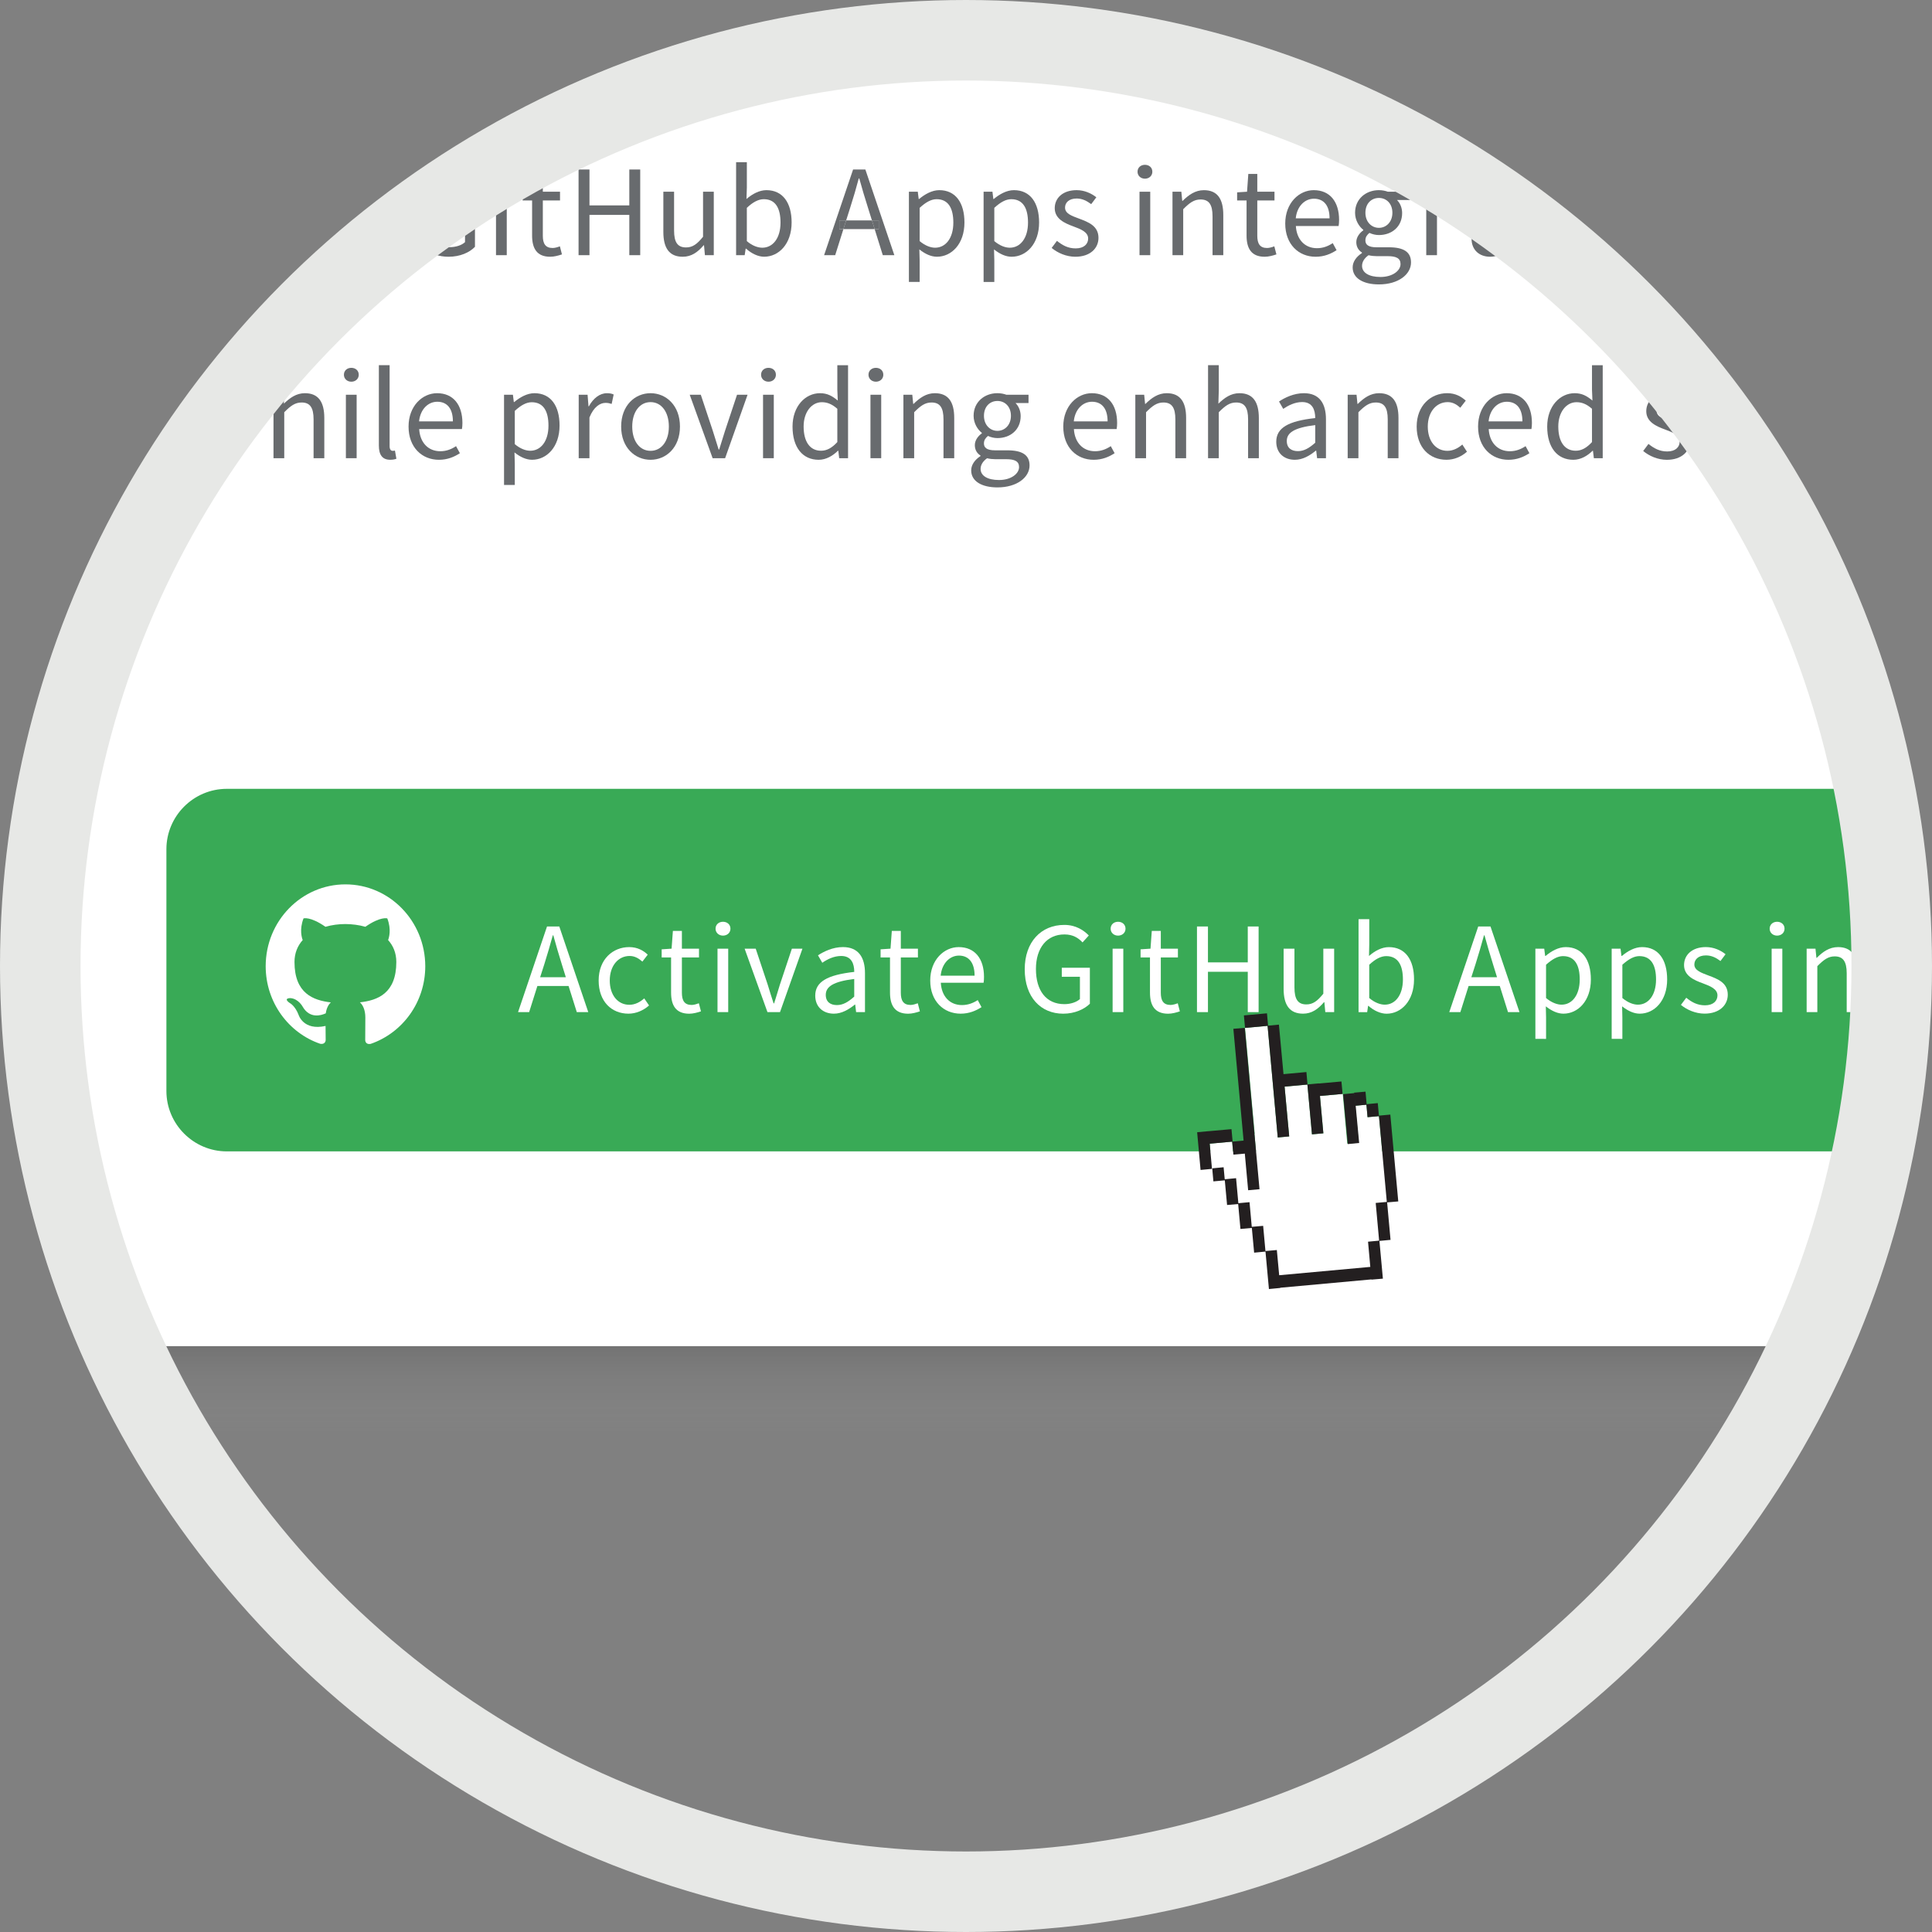 <?xml version="1.0" encoding="utf-8"?>
<!-- Generator: Adobe Illustrator 22.1.0, SVG Export Plug-In . SVG Version: 6.00 Build 0)  -->
<svg version="1.1" id="activate-github-apps" xmlns="http://www.w3.org/2000/svg" xmlns:xlink="http://www.w3.org/1999/xlink"
	 x="0px" y="0px" viewBox="0 0 95.972 95.972" style="enable-background:new 0 0 95.972 95.972;" xml:space="preserve">
<rect x="0" y="0" width="95.972" height="95.972" fill="#808080" stroke="none"/>
<style type="text/css">
	.st0{fill:url(#drop-shadow_1_);}
	.st1{fill:#FFFFFF;}
	.st2{fill:#686B6E;}
	.st3{fill:#39AA56;}
	.st4{fill:#231F20;}
	.st5{fill:none;stroke:#E7E8E6;stroke-width:4;stroke-miterlimit:10;}
</style>
<g id="background">
	<g>
		<g>
			<g>
				<defs>
					<circle id="SVGID_1_" cx="47.986" cy="47.986" r="45.986"/>
				</defs>
				<clipPath id="SVGID_2_">
					<use xlink:href="#SVGID_1_"  style="overflow:visible;"/>
				</clipPath>
			</g>
		</g>
	</g>
</g>
<linearGradient id="drop-shadow_1_" gradientUnits="userSpaceOnUse" x1="47.986" y1="71.395" x2="47.986" y2="66.872">
	<stop  offset="0" style="stop-color:#FFFFFF;stop-opacity:0"/>
	<stop  offset="1" style="stop-color:#000000;stop-opacity:0.1"/>
</linearGradient>
<path id="drop-shadow" class="st0" d="M89.912,66.872H6.06c0.702,1.555,1.483,3.066,2.347,4.523h79.159
	C88.429,69.937,89.211,68.427,89.912,66.872z"/>
<path id="div-background" class="st1" d="M47.986,2C22.589,2,2,22.589,2,47.986c0,6.733,1.459,13.122,4.06,18.886h83.853
	c2.6-5.763,4.06-12.152,4.06-18.886C93.972,22.589,73.383,2,47.986,2z"/>
<g id="cropped-copy">
	<path class="st2" d="M22.282,12.754c0.572,0,1.038-0.208,1.312-0.494v-1.789h-1.396v0.449H23.1v1.108
		c-0.168,0.159-0.461,0.25-0.767,0.25c-0.828,0-1.317-0.562-1.397-1.472c-0.169,0.123-0.342,0.24-0.509,0.365
		C20.633,12.172,21.34,12.754,22.282,12.754z"/>
	<rect x="24.639" y="9.524" class="st2" width="0.534" height="3.152"/>
	<path class="st2" d="M24.91,8.876c0.208,0,0.368-0.143,0.368-0.345c0-0.196-0.143-0.322-0.331-0.338
		c-0.127,0.074-0.256,0.145-0.383,0.22c-0.013,0.036-0.024,0.074-0.024,0.118C24.542,8.733,24.703,8.876,24.91,8.876z"/>
	<path class="st2" d="M27.453,12.319c-0.363,0-0.488-0.223-0.488-0.608V9.958h0.854V9.524h-0.854V8.64H26.52l-0.064,0.884
		l-0.493,0.031v0.404h0.469v1.743c0,0.627,0.227,1.052,0.898,1.052c0.197,0,0.408-0.057,0.585-0.117l-0.103-0.402
		C27.71,12.277,27.565,12.319,27.453,12.319z"/>
	<polygon class="st2" points="29.282,10.675 31.261,10.675 31.261,12.676 31.803,12.676 31.803,8.42 31.261,8.42 31.261,10.203 
		29.282,10.203 29.282,8.42 28.74,8.42 28.74,12.676 29.282,12.676 	"/>
	<path class="st2" d="M34.954,12.183h0.018l0.045,0.494h0.44V9.524h-0.533v2.236c-0.299,0.372-0.522,0.531-0.844,0.531
		c-0.417,0-0.595-0.251-0.595-0.838V9.524h-0.533v1.998c0,0.804,0.298,1.232,0.962,1.232C34.347,12.754,34.662,12.527,34.954,12.183
		z"/>
	<path class="st2" d="M38.072,9.446c-0.351,0-0.702,0.19-0.991,0.439L37.1,9.32V8.056h-0.534v4.62h0.426l0.05-0.326h0.018
		c0.279,0.252,0.605,0.403,0.899,0.403c0.72,0,1.365-0.627,1.365-1.704C39.324,10.078,38.886,9.446,38.072,9.446z M37.867,12.305
		c-0.208,0-0.49-0.088-0.768-0.328v-1.652c0.298-0.283,0.576-0.43,0.842-0.43c0.594,0,0.831,0.466,0.831,1.162
		C38.773,11.835,38.389,12.305,37.867,12.305z"/>
	<path class="st2" d="M42.377,8.42l-1.44,4.256h0.551l0.409-1.296h-0.204v-0.432h0.34l0.205-0.648
		c0.153-0.476,0.29-0.941,0.421-1.435h0.026c0.136,0.491,0.273,0.958,0.426,1.435l0.202,0.648h0.34v0.432h-0.205l0.405,1.296h0.574
		l-1.44-4.256H42.377z"/>
	<polygon class="st2" points="41.694,10.948 41.694,11.38 41.897,11.38 42.034,10.948 	"/>
	<polygon class="st2" points="43.654,10.948 43.314,10.948 43.449,11.38 43.654,11.38 	"/>
	<polygon class="st2" points="42.034,10.948 41.897,11.38 43.449,11.38 43.314,10.948 	"/>
	<path class="st2" d="M46.659,9.446c-0.365,0-0.72,0.205-1.005,0.441h-0.018l-0.045-0.364h-0.441v4.482h0.534v-1.067l-0.015-0.55
		c0.29,0.232,0.585,0.365,0.874,0.365c0.72,0,1.366-0.627,1.366-1.702C47.909,10.078,47.474,9.446,46.659,9.446z M46.452,12.305
		c-0.208,0-0.482-0.088-0.768-0.328v-1.652c0.307-0.283,0.576-0.43,0.842-0.43c0.594,0,0.831,0.466,0.831,1.162
		C47.358,11.835,46.973,12.305,46.452,12.305z"/>
	<path class="st2" d="M50.367,9.446c-0.365,0-0.72,0.205-1.005,0.441h-0.018L49.3,9.524h-0.44v4.482h0.533v-1.067l-0.015-0.55
		c0.29,0.232,0.585,0.365,0.874,0.365c0.721,0,1.365-0.627,1.365-1.702C51.617,10.078,51.182,9.446,50.367,9.446z M50.16,12.305
		c-0.208,0-0.482-0.088-0.768-0.328v-1.652c0.307-0.283,0.575-0.43,0.843-0.43c0.593,0,0.831,0.466,0.831,1.162
		C51.067,11.835,50.682,12.305,50.16,12.305z"/>
	<path class="st2" d="M53.435,12.339c-0.379,0-0.656-0.153-0.931-0.374l-0.263,0.351c0.296,0.248,0.728,0.438,1.176,0.438
		c0.744,0,1.15-0.426,1.15-0.937c0-0.6-0.507-0.785-0.962-0.957c-0.356-0.133-0.699-0.247-0.699-0.547
		c0-0.24,0.184-0.452,0.58-0.452c0.279,0,0.502,0.12,0.719,0.28L54.461,9.8c-0.245-0.193-0.588-0.354-0.98-0.354
		c-0.684,0-1.087,0.39-1.087,0.895c0,0.532,0.498,0.75,0.939,0.911c0.349,0.13,0.721,0.273,0.721,0.598
		C54.054,12.118,53.849,12.339,53.435,12.339z"/>
	<rect x="56.605" y="9.524" class="st2" width="0.533" height="3.152"/>
	<path class="st2" d="M56.875,8.876c0.207,0,0.368-0.143,0.368-0.345c0-0.209-0.161-0.344-0.368-0.344s-0.368,0.135-0.368,0.344
		C56.507,8.733,56.668,8.876,56.875,8.876z"/>
	<path class="st2" d="M60.233,10.748v1.929h0.534v-1.998c0-0.804-0.299-1.232-0.963-1.232c-0.433,0-0.757,0.237-1.058,0.532h-0.018
		l-0.045-0.455h-0.44v3.152h0.533v-2.283c0.316-0.32,0.539-0.484,0.861-0.484C60.056,9.909,60.233,10.161,60.233,10.748z"/>
	<path class="st2" d="M63.301,12.235c-0.102,0.042-0.247,0.084-0.358,0.084c-0.363,0-0.487-0.223-0.487-0.608V9.958h0.854V9.524
		h-0.854V8.64h-0.446l-0.063,0.884l-0.493,0.031v0.404h0.469v1.743c0,0.627,0.228,1.052,0.898,1.052
		c0.197,0,0.408-0.057,0.585-0.117L63.301,12.235z"/>
	<path class="st2" d="M65.261,9.446c-0.726,0-1.417,0.632-1.417,1.658c0,1.036,0.669,1.65,1.509,1.65
		c0.429,0,0.765-0.146,1.041-0.327l-0.19-0.35c-0.234,0.154-0.482,0.252-0.785,0.252c-0.601,0-1.009-0.433-1.047-1.101h2.123
		c0.015-0.078,0.024-0.19,0.024-0.303C66.519,10.023,66.065,9.446,65.261,9.446z M64.366,10.846
		c0.064-0.619,0.461-0.975,0.904-0.975c0.492,0,0.776,0.343,0.776,0.975H64.366z"/>
	<path class="st2" d="M68.992,12.284h-0.613c-0.423,0-0.553-0.142-0.553-0.342c0-0.173,0.087-0.277,0.201-0.373
		c0.143,0.069,0.316,0.107,0.47,0.107c0.645,0,1.154-0.418,1.154-1.093c0-0.269-0.108-0.505-0.257-0.649h0.647V9.524h-1.1
		c-0.115-0.043-0.272-0.078-0.445-0.078c-0.64,0-1.183,0.433-1.183,1.123c0,0.376,0.199,0.683,0.408,0.847v0.026
		c-0.163,0.115-0.347,0.324-0.347,0.585c0,0.248,0.121,0.417,0.281,0.517v0.026c-0.29,0.188-0.462,0.443-0.462,0.713
		c0,0.543,0.532,0.845,1.305,0.845c0.974,0,1.594-0.504,1.594-1.09C70.094,12.514,69.725,12.284,68.992,12.284z M68.497,9.833
		c0.371,0,0.67,0.278,0.67,0.736c0,0.459-0.307,0.749-0.67,0.749s-0.67-0.29-0.67-0.749C67.827,10.107,68.125,9.833,68.497,9.833z
		 M68.575,13.759c-0.573,0-0.915-0.214-0.915-0.553c0-0.181,0.097-0.369,0.322-0.528c0.14,0.034,0.289,0.047,0.409,0.047h0.544
		c0.414,0,0.636,0.1,0.636,0.392C69.572,13.446,69.176,13.759,68.575,13.759z"/>
	<path class="st2" d="M71.381,10.652c0.213-0.534,0.531-0.725,0.797-0.725c0.127,0,0.197,0.018,0.307,0.052l0.1-0.468
		c-0.1-0.047-0.197-0.064-0.337-0.064c-0.354,0-0.677,0.252-0.896,0.652h-0.018l-0.045-0.574h-0.44v3.152h0.533V10.652z"/>
	<path class="st2" d="M73.444,10.223c0.127-0.085,0.277-0.171,0.442-0.236c-0.135-0.092-0.271-0.183-0.406-0.274
		c-0.09,0.047-0.171,0.097-0.243,0.144L73.444,10.223z"/>
	<path class="st2" d="M73.099,11.858c0,0.568,0.396,0.896,0.923,0.896c0.392,0,0.742-0.205,1.043-0.455h0.018l0.045,0.377h0.44
		v-1.487c-0.223-0.167-0.453-0.324-0.678-0.487C73.653,10.857,73.099,11.197,73.099,11.858z M75.034,11.907
		c-0.305,0.269-0.557,0.417-0.861,0.417c-0.309,0-0.552-0.146-0.552-0.504c0-0.403,0.356-0.662,1.413-0.789V11.907z"/>
	<path class="st2" d="M10.162,21.842c-0.211,0.304-0.417,0.611-0.62,0.92h0.379L10.162,21.842z"/>
	<path class="st2" d="M10.818,21.068l0.455,1.694h0.649l0.846-3.152h-0.508L11.8,21.43c-0.068,0.3-0.127,0.583-0.195,0.879h-0.026
		c-0.073-0.296-0.141-0.58-0.219-0.879l-0.249-0.923c-0.11,0.147-0.211,0.3-0.319,0.449C10.8,20.993,10.808,21.031,10.818,21.068z"
		/>
	<path class="st2" d="M15.147,19.532c-0.433,0-0.752,0.237-1.046,0.521l0.019-0.648v-1.264h-0.534v4.62h0.534v-2.283
		c0.316-0.32,0.54-0.484,0.862-0.484c0.417,0,0.595,0.251,0.595,0.838v1.929h0.533v-1.998C16.109,19.96,15.811,19.532,15.147,19.532
		z"/>
	<rect x="17.182" y="19.609" class="st2" width="0.534" height="3.152"/>
	<path class="st2" d="M17.453,18.272c-0.208,0-0.369,0.135-0.369,0.344c0,0.201,0.161,0.345,0.369,0.345s0.368-0.144,0.368-0.345
		C17.821,18.407,17.66,18.272,17.453,18.272z"/>
	<path class="st2" d="M19.502,22.395c-0.078,0-0.148-0.065-0.148-0.228v-4.026H18.82v3.987c0,0.456,0.165,0.711,0.564,0.711
		c0.14,0,0.231-0.022,0.307-0.05l-0.072-0.407C19.559,22.395,19.533,22.395,19.502,22.395z"/>
	<path class="st2" d="M21.712,19.532c-0.726,0-1.417,0.632-1.417,1.658c0,1.036,0.669,1.65,1.509,1.65
		c0.429,0,0.765-0.146,1.041-0.327l-0.191-0.35c-0.233,0.154-0.482,0.252-0.784,0.252c-0.601,0-1.009-0.433-1.047-1.101h2.123
		c0.016-0.078,0.025-0.19,0.025-0.303C22.969,20.109,22.515,19.532,21.712,19.532z M20.817,20.932
		c0.065-0.619,0.461-0.975,0.904-0.975c0.493,0,0.777,0.343,0.777,0.975H20.817z"/>
	<path class="st2" d="M26.547,19.532c-0.365,0-0.72,0.205-1.005,0.441h-0.018l-0.045-0.364h-0.441v4.482h0.534v-1.067l-0.015-0.55
		c0.29,0.232,0.585,0.365,0.874,0.365c0.72,0,1.365-0.627,1.365-1.702C27.797,20.164,27.362,19.532,26.547,19.532z M26.34,22.391
		c-0.208,0-0.482-0.088-0.768-0.328v-1.652c0.307-0.283,0.576-0.43,0.842-0.43c0.594,0,0.831,0.466,0.831,1.162
		C27.246,21.921,26.862,22.391,26.34,22.391z"/>
	<path class="st2" d="M29.251,20.184h-0.018l-0.045-0.574h-0.441v3.152h0.534v-2.024c0.213-0.533,0.531-0.725,0.797-0.725
		c0.126,0,0.197,0.018,0.306,0.052l0.1-0.468c-0.099-0.047-0.197-0.064-0.336-0.064C29.793,19.532,29.47,19.784,29.251,20.184z"/>
	<path class="st2" d="M32.316,19.532c-0.772,0-1.46,0.606-1.46,1.658c0,1.044,0.688,1.65,1.46,1.65c0.773,0,1.461-0.606,1.461-1.65
		C33.777,20.138,33.089,19.532,32.316,19.532z M32.316,22.395c-0.542,0-0.91-0.483-0.91-1.206c0-0.722,0.368-1.214,0.91-1.214
		c0.542,0,0.91,0.492,0.91,1.214C33.225,21.912,32.858,22.395,32.316,22.395z"/>
	<path class="st2" d="M36.016,21.4c-0.094,0.308-0.197,0.628-0.291,0.93h-0.026c-0.094-0.301-0.197-0.622-0.291-0.93l-0.596-1.791
		h-0.55l1.138,3.152h0.62l1.115-3.152h-0.523L36.016,21.4z"/>
	<path class="st2" d="M38.175,18.272c-0.208,0-0.369,0.135-0.369,0.344c0,0.201,0.161,0.345,0.369,0.345s0.368-0.144,0.368-0.345
		C38.543,18.407,38.383,18.272,38.175,18.272z"/>
	<rect x="37.904" y="19.609" class="st2" width="0.534" height="3.152"/>
	<path class="st2" d="M41.594,19.356l0.022,0.541c-0.277-0.228-0.517-0.365-0.883-0.365c-0.719,0-1.364,0.635-1.364,1.658
		c0,1.051,0.511,1.65,1.298,1.65c0.375,0,0.711-0.205,0.957-0.45h0.018l0.045,0.372h0.44v-4.62h-0.533V19.356z M41.594,21.96
		c-0.265,0.288-0.517,0.43-0.809,0.43c-0.553,0-0.865-0.45-0.865-1.206c0-0.718,0.401-1.205,0.905-1.205
		c0.257,0,0.5,0.088,0.769,0.328V21.96z"/>
	<rect x="43.24" y="19.609" class="st2" width="0.534" height="3.152"/>
	<path class="st2" d="M43.511,18.272c-0.208,0-0.369,0.135-0.369,0.344c0,0.201,0.161,0.345,0.369,0.345s0.368-0.144,0.368-0.345
		C43.879,18.407,43.718,18.272,43.511,18.272z"/>
	<path class="st2" d="M46.439,19.532c-0.433,0-0.757,0.237-1.058,0.532h-0.018l-0.045-0.455h-0.441v3.152h0.534v-2.283
		c0.316-0.32,0.54-0.484,0.862-0.484c0.417,0,0.595,0.251,0.595,0.838v1.929h0.533v-1.998C47.402,19.96,47.103,19.532,46.439,19.532
		z"/>
	<path class="st2" d="M50.043,22.37H49.43c-0.423,0-0.553-0.142-0.553-0.342c0-0.173,0.087-0.277,0.201-0.373
		c0.143,0.069,0.316,0.107,0.47,0.107c0.645,0,1.154-0.418,1.154-1.093c0-0.269-0.108-0.505-0.257-0.649h0.647v-0.411h-1.1
		c-0.115-0.043-0.272-0.078-0.445-0.078c-0.64,0-1.183,0.434-1.183,1.123c0,0.376,0.199,0.683,0.408,0.847v0.026
		c-0.163,0.115-0.347,0.324-0.347,0.585c0,0.248,0.121,0.417,0.281,0.517v0.026c-0.29,0.188-0.462,0.442-0.462,0.712
		c0,0.543,0.532,0.845,1.305,0.845c0.974,0,1.594-0.504,1.594-1.09C51.145,22.6,50.776,22.37,50.043,22.37z M49.548,19.918
		c0.371,0,0.67,0.278,0.67,0.736c0,0.459-0.307,0.749-0.67,0.749s-0.67-0.29-0.67-0.749C48.878,20.192,49.176,19.918,49.548,19.918z
		 M49.626,23.845c-0.573,0-0.915-0.214-0.915-0.552c0-0.181,0.097-0.369,0.322-0.529c0.14,0.034,0.289,0.047,0.409,0.047h0.544
		c0.414,0,0.636,0.1,0.636,0.391C50.622,23.531,50.227,23.845,49.626,23.845z"/>
	<path class="st2" d="M54.235,19.532c-0.726,0-1.417,0.632-1.417,1.658c0,1.036,0.669,1.65,1.509,1.65
		c0.429,0,0.765-0.146,1.041-0.327l-0.19-0.35c-0.234,0.154-0.482,0.252-0.785,0.252c-0.601,0-1.009-0.433-1.047-1.101h2.123
		c0.015-0.078,0.024-0.19,0.024-0.303C55.492,20.109,55.038,19.532,54.235,19.532z M53.34,20.932
		c0.064-0.619,0.461-0.975,0.904-0.975c0.492,0,0.776,0.343,0.776,0.975H53.34z"/>
	<path class="st2" d="M57.958,19.532c-0.433,0-0.757,0.237-1.058,0.532h-0.018l-0.045-0.455h-0.44v3.152h0.533v-2.283
		c0.316-0.32,0.539-0.484,0.861-0.484c0.418,0,0.595,0.251,0.595,0.838v1.929h0.534v-1.998
		C58.921,19.96,58.622,19.532,57.958,19.532z"/>
	<path class="st2" d="M61.57,19.532c-0.433,0-0.752,0.237-1.047,0.521l0.02-0.648v-1.264h-0.533v4.62h0.533v-2.283
		c0.316-0.32,0.539-0.484,0.861-0.484c0.418,0,0.595,0.251,0.595,0.838v1.929h0.534v-1.998C62.532,19.96,62.234,19.532,61.57,19.532
		z"/>
	<path class="st2" d="M64.773,19.532c-0.506,0-0.948,0.221-1.238,0.412l0.209,0.366c0.247-0.166,0.576-0.338,0.94-0.338
		c0.515,0,0.649,0.391,0.65,0.796c-1.344,0.146-1.936,0.489-1.936,1.176c0,0.569,0.396,0.896,0.923,0.896
		c0.392,0,0.742-0.205,1.043-0.455h0.018l0.045,0.377h0.44v-1.934C65.867,20.043,65.542,19.532,64.773,19.532z M65.334,21.993
		c-0.305,0.269-0.557,0.417-0.861,0.417c-0.309,0-0.552-0.146-0.552-0.504c0-0.403,0.356-0.662,1.413-0.789V21.993z"/>
	<path class="st2" d="M68.507,19.532c-0.433,0-0.757,0.237-1.058,0.532h-0.018l-0.045-0.455h-0.44v3.152h0.533v-2.283
		c0.316-0.32,0.539-0.484,0.861-0.484c0.418,0,0.595,0.251,0.595,0.838v1.929h0.534v-1.998C69.47,19.96,69.171,19.532,68.507,19.532
		z"/>
	<path class="st2" d="M71.901,22.395c-0.58,0-0.976-0.483-0.976-1.206c0-0.722,0.419-1.214,0.989-1.214
		c0.248,0,0.442,0.113,0.626,0.279l0.272-0.353c-0.222-0.199-0.509-0.37-0.922-0.37c-0.807,0-1.517,0.606-1.517,1.658
		c0,1.044,0.64,1.65,1.479,1.65c0.378,0,0.735-0.148,1.019-0.4l-0.23-0.357C72.444,22.255,72.189,22.395,71.901,22.395z"/>
	<path class="st2" d="M74.84,19.532c-0.726,0-1.417,0.632-1.417,1.658c0,1.036,0.669,1.65,1.509,1.65
		c0.429,0,0.765-0.146,1.041-0.327l-0.19-0.35c-0.234,0.154-0.482,0.252-0.785,0.252c-0.601,0-1.009-0.433-1.047-1.101h2.123
		c0.015-0.078,0.024-0.19,0.024-0.303C76.098,20.109,75.644,19.532,74.84,19.532z M73.946,20.932
		c0.064-0.619,0.461-0.975,0.904-0.975c0.492,0,0.776,0.343,0.776,0.975H73.946z"/>
	<path class="st2" d="M79.082,19.356l0.022,0.541c-0.276-0.228-0.517-0.365-0.884-0.365c-0.719,0-1.363,0.635-1.363,1.658
		c0,1.051,0.51,1.65,1.298,1.65c0.376,0,0.712-0.205,0.957-0.45h0.018l0.045,0.372h0.44v-4.62h-0.533V19.356z M79.082,21.96
		c-0.265,0.288-0.518,0.43-0.809,0.43c-0.553,0-0.865-0.45-0.865-1.206c0-0.718,0.4-1.205,0.905-1.205
		c0.257,0,0.499,0.088,0.769,0.328V21.96z"/>
	<path class="st2" d="M82.989,20.946c-0.356-0.133-0.699-0.247-0.699-0.547c0-0.24,0.184-0.452,0.58-0.452
		c0.279,0,0.502,0.121,0.719,0.281l0.256-0.342c-0.245-0.193-0.588-0.354-0.98-0.354c-0.684,0-1.087,0.39-1.087,0.895
		c0,0.532,0.498,0.749,0.939,0.911c0.349,0.13,0.721,0.273,0.721,0.598c0,0.269-0.205,0.49-0.619,0.49
		c-0.379,0-0.656-0.153-0.931-0.374l-0.263,0.351c0.296,0.248,0.728,0.438,1.176,0.438c0.744,0,1.15-0.426,1.15-0.937
		C83.951,21.302,83.445,21.117,82.989,20.946z"/>
	<path class="st2" d="M86.152,22.839c0.11,0,0.199-0.032,0.297-0.049c-0.082-0.125-0.159-0.253-0.242-0.378
		c-0.594-0.005-0.999-0.435-1.037-1.099h0.265c-0.212-0.297-0.418-0.599-0.637-0.891c-0.096,0.222-0.155,0.476-0.155,0.766
		C84.643,22.225,85.312,22.839,86.152,22.839z"/>
</g>
<g id="activate-button">
	<path class="st3" d="M93.121,39.185H11.266c-1.65,0-3,1.35-3,3v12.01c0,1.65,1.35,3,3,3h81.782
		c0.605-2.975,0.924-6.055,0.924-9.209C93.972,44.975,93.674,42.035,93.121,39.185z"/>
	<g>
		<g>
			<path class="st1" d="M28.244,48.98h-1.55l-0.409,1.297h-0.551l1.439-4.254h0.61l1.439,4.254h-0.57L28.244,48.98z M28.108,48.545
				l-0.201-0.648c-0.149-0.474-0.285-0.94-0.421-1.433H27.46c-0.136,0.493-0.272,0.959-0.421,1.433l-0.208,0.648H28.108z"/>
			<path class="st1" d="M31.256,47.047c0.415,0,0.707,0.175,0.921,0.376l-0.266,0.344c-0.188-0.162-0.382-0.279-0.635-0.279
				c-0.571,0-0.986,0.493-0.986,1.219c0,0.72,0.396,1.206,0.973,1.206c0.298,0,0.551-0.149,0.739-0.318l0.24,0.351
				c-0.286,0.253-0.649,0.408-1.025,0.408c-0.836,0-1.479-0.603-1.479-1.647C29.738,47.65,30.445,47.047,31.256,47.047z"/>
			<path class="st1" d="M33.335,47.56h-0.467v-0.402l0.493-0.033l0.065-0.882h0.447v0.882h0.85v0.435h-0.85v1.751
				c0,0.389,0.124,0.61,0.486,0.61c0.11,0,0.253-0.045,0.357-0.084l0.104,0.402c-0.175,0.059-0.389,0.117-0.583,0.117
				c-0.674,0-0.901-0.428-0.901-1.05V47.56z"/>
			<path class="st1" d="M35.545,46.133c0-0.208,0.162-0.344,0.37-0.344s0.37,0.136,0.37,0.344c0,0.201-0.162,0.344-0.37,0.344
				S35.545,46.334,35.545,46.133z M35.642,47.125h0.532v3.152h-0.532V47.125z"/>
			<path class="st1" d="M36.989,47.125h0.551l0.597,1.79c0.091,0.311,0.195,0.629,0.292,0.927h0.026
				c0.091-0.298,0.194-0.616,0.285-0.927l0.597-1.79h0.525l-1.115,3.152h-0.623L36.989,47.125z"/>
			<path class="st1" d="M42.435,48.279c0-0.402-0.136-0.791-0.648-0.791c-0.37,0-0.694,0.168-0.94,0.337l-0.214-0.37
				c0.292-0.188,0.733-0.409,1.239-0.409c0.771,0,1.096,0.512,1.096,1.297v1.933h-0.441l-0.045-0.376h-0.013
				c-0.305,0.246-0.655,0.454-1.044,0.454c-0.532,0-0.928-0.331-0.928-0.895C40.496,48.772,41.092,48.429,42.435,48.279z
				 M41.572,49.927c0.305,0,0.558-0.149,0.862-0.421V48.63c-1.057,0.129-1.414,0.389-1.414,0.791
				C41.021,49.777,41.261,49.927,41.572,49.927z"/>
			<path class="st1" d="M44.21,47.56h-0.467v-0.402l0.493-0.033l0.065-0.882h0.447v0.882h0.85v0.435h-0.85v1.751
				c0,0.389,0.124,0.61,0.486,0.61c0.11,0,0.253-0.045,0.357-0.084l0.104,0.402c-0.175,0.059-0.389,0.117-0.583,0.117
				c-0.674,0-0.901-0.428-0.901-1.05V47.56z"/>
			<path class="st1" d="M47.622,47.047c0.805,0,1.258,0.577,1.258,1.479c0,0.11-0.006,0.214-0.02,0.292h-2.126
				c0.039,0.681,0.448,1.109,1.05,1.109c0.299,0,0.552-0.097,0.785-0.247l0.188,0.35c-0.272,0.175-0.609,0.324-1.037,0.324
				c-0.843,0-1.511-0.616-1.511-1.647S46.903,47.047,47.622,47.047z M48.413,48.468c0-0.642-0.285-0.999-0.778-0.999
				c-0.44,0-0.843,0.363-0.908,0.999H48.413z"/>
			<path class="st1" d="M52.868,45.945c0.577,0,0.966,0.266,1.219,0.525l-0.312,0.344c-0.214-0.227-0.479-0.396-0.901-0.396
				c-0.862,0-1.414,0.661-1.414,1.718c0,1.07,0.506,1.745,1.414,1.745c0.305,0,0.604-0.097,0.771-0.253V48.52h-0.901v-0.448h1.395
				v1.79c-0.278,0.272-0.752,0.493-1.323,0.493c-1.115,0-1.913-0.817-1.913-2.205C50.903,46.781,51.727,45.945,52.868,45.945z"/>
			<path class="st1" d="M55.171,46.133c0-0.208,0.162-0.344,0.369-0.344c0.208,0,0.37,0.136,0.37,0.344
				c0,0.201-0.162,0.344-0.37,0.344C55.333,46.477,55.171,46.334,55.171,46.133z M55.269,47.125H55.8v3.152h-0.531V47.125z"/>
			<path class="st1" d="M57.126,47.56h-0.468v-0.402l0.493-0.033l0.064-0.882h0.448v0.882h0.85v0.435h-0.85v1.751
				c0,0.389,0.123,0.61,0.486,0.61c0.11,0,0.253-0.045,0.356-0.084l0.104,0.402c-0.175,0.059-0.389,0.117-0.583,0.117
				c-0.675,0-0.901-0.428-0.901-1.05V47.56z"/>
			<path class="st1" d="M59.46,46.023h0.545v1.783h1.978v-1.783h0.538v4.254h-0.538v-2.004h-1.978v2.004H59.46V46.023z"/>
			<path class="st1" d="M63.764,47.125h0.538v1.926c0,0.59,0.176,0.843,0.591,0.843c0.324,0,0.545-0.162,0.843-0.532v-2.237h0.538
				v3.152h-0.44l-0.046-0.493h-0.02c-0.292,0.344-0.609,0.57-1.037,0.57c-0.668,0-0.967-0.428-0.967-1.232V47.125z"/>
			<path class="st1" d="M67.487,45.66h0.531v1.258l-0.013,0.571c0.285-0.253,0.636-0.441,0.985-0.441
				c0.817,0,1.252,0.629,1.252,1.602c0,1.077-0.643,1.706-1.362,1.706c-0.292,0-0.622-0.143-0.901-0.389h-0.02l-0.045,0.312h-0.428
				V45.66z M68.789,49.907c0.52,0,0.901-0.474,0.901-1.251c0-0.694-0.233-1.161-0.83-1.161c-0.266,0-0.544,0.149-0.843,0.428v1.654
				C68.297,49.816,68.582,49.907,68.789,49.907z"/>
			<path class="st1" d="M74.502,48.98h-1.55l-0.409,1.297h-0.551l1.439-4.254h0.609l1.44,4.254H74.91L74.502,48.98z M74.365,48.545
				l-0.2-0.648c-0.149-0.474-0.286-0.94-0.422-1.433h-0.026c-0.136,0.493-0.272,0.959-0.421,1.433l-0.208,0.648H74.365z"/>
			<path class="st1" d="M76.801,50.543v1.063H76.27v-4.481h0.44l0.046,0.363h0.019c0.286-0.24,0.636-0.441,1.006-0.441
				c0.811,0,1.245,0.629,1.245,1.608c0,1.07-0.643,1.699-1.362,1.699c-0.292,0-0.583-0.136-0.875-0.363L76.801,50.543z
				 M77.572,49.907c0.52,0,0.901-0.474,0.901-1.251c0-0.694-0.233-1.161-0.83-1.161c-0.266,0-0.531,0.149-0.843,0.428v1.654
				C77.086,49.816,77.365,49.907,77.572,49.907z"/>
			<path class="st1" d="M80.591,50.543v1.063H80.06v-4.481h0.44l0.046,0.363h0.02c0.285-0.24,0.635-0.441,1.005-0.441
				c0.811,0,1.245,0.629,1.245,1.608c0,1.07-0.643,1.699-1.362,1.699c-0.292,0-0.583-0.136-0.875-0.363L80.591,50.543z
				 M81.363,49.907c0.52,0,0.901-0.474,0.901-1.251c0-0.694-0.233-1.161-0.83-1.161c-0.266,0-0.531,0.149-0.843,0.428v1.654
				C80.876,49.816,81.155,49.907,81.363,49.907z"/>
			<path class="st1" d="M83.765,49.563c0.272,0.221,0.552,0.376,0.928,0.376c0.415,0,0.622-0.22,0.622-0.493
				c0-0.324-0.376-0.467-0.72-0.597c-0.447-0.162-0.94-0.376-0.94-0.908c0-0.506,0.402-0.895,1.083-0.895
				c0.396,0,0.739,0.162,0.979,0.356l-0.253,0.337c-0.214-0.162-0.441-0.279-0.72-0.279c-0.396,0-0.577,0.214-0.577,0.454
				c0,0.292,0.344,0.408,0.7,0.544c0.454,0.169,0.96,0.357,0.96,0.954c0,0.512-0.408,0.94-1.154,0.94
				c-0.447,0-0.876-0.188-1.174-0.434L83.765,49.563z"/>
			<path class="st1" d="M87.908,46.133c0-0.208,0.162-0.344,0.369-0.344c0.208,0,0.37,0.136,0.37,0.344
				c0,0.201-0.162,0.344-0.37,0.344C88.071,46.477,87.908,46.334,87.908,46.133z M88.006,47.125h0.531v3.152h-0.531V47.125z"/>
			<path class="st1" d="M89.744,47.125h0.44l0.046,0.454h0.019c0.299-0.298,0.623-0.532,1.058-0.532c0.661,0,0.96,0.428,0.96,1.232
				v1.998h-0.532v-1.926c0-0.59-0.182-0.843-0.597-0.843c-0.324,0-0.545,0.168-0.862,0.486v2.283h-0.531V47.125z"/>
		</g>
		<path id="icon-github_2_" class="st1" d="M17.16,43.931c-2.188,0-3.962,1.82-3.962,4.064c0,1.794,1.135,3.317,2.708,3.855
			c0.198,0.037,0.272-0.088,0.272-0.195c0-0.096-0.003-0.351-0.006-0.691c-1.101,0.246-1.336-0.543-1.336-0.543
			c-0.181-0.47-0.439-0.594-0.439-0.594c-0.359-0.252,0.028-0.246,0.028-0.246c0.396,0.028,0.606,0.419,0.606,0.419
			c0.354,0.62,0.928,0.441,1.152,0.337c0.037-0.263,0.139-0.441,0.252-0.543c-0.88-0.102-1.806-0.45-1.806-2.007
			c0-0.444,0.156-0.807,0.408-1.09c-0.04-0.102-0.175-0.515,0.04-1.075c0,0,0.334-0.11,1.09,0.416
			c0.317-0.091,0.654-0.136,0.991-0.136c0.337,0.003,0.676,0.045,0.991,0.136c0.756-0.526,1.09-0.416,1.09-0.416
			c0.215,0.56,0.079,0.974,0.04,1.075c0.255,0.283,0.408,0.645,0.408,1.09c0,1.559-0.925,1.905-1.808,2.004
			c0.142,0.125,0.269,0.374,0.269,0.753c0,0.543-0.006,0.982-0.006,1.115c0,0.108,0.071,0.235,0.272,0.195
			c1.576-0.543,2.711-2.063,2.711-3.857C21.122,45.751,19.348,43.931,17.16,43.931z"/>
	</g>
</g>
<g id="mouse-over">
	<g>
		<g>
			<g>
				<rect x="64.95" y="53.851" class="st1" width="0.009" height="0.019"/>
				<polygon class="st1" points="60.217,58.037 60.783,57.983 60.785,58.009 60.838,58.58 61.402,58.526 61.515,59.769 
					62.07,59.718 62.181,60.942 62.424,60.92 62.747,60.894 62.861,62.145 63.427,62.095 63.543,63.347 68.07,62.933 67.957,61.681 
					68.508,61.629 68.338,59.756 68.89,59.705 68.5,55.446 68.325,55.463 68.325,55.461 67.933,55.496 67.877,54.877 67.323,54.929 
					67.323,54.924 67.323,54.924 67.491,56.763 66.926,56.811 66.7,54.336 66.693,54.336 66.693,54.34 65.568,54.442 65.738,56.297 
					65.172,56.349 64.945,53.875 63.812,53.978 64.041,56.451 63.472,56.504 62.967,50.959 61.847,51.061 62.328,56.317 
					62.314,56.317 62.566,59.074 62.002,59.125 61.836,57.306 61.269,57.356 61.267,57.332 61.261,57.332 61.205,56.711 
					60.093,56.813 60.207,58.061 60.218,58.061 				"/>
			</g>
			<g>
				<polygon class="st4" points="63.472,56.504 64.041,56.451 63.812,53.978 64.945,53.875 65.172,56.349 65.738,56.297 
					65.568,54.442 66.693,54.34 66.636,53.722 65.511,53.824 65.511,53.817 64.95,53.869 64.896,53.254 63.758,53.358 63.53,50.899 
					62.991,50.949 62.937,50.336 61.791,50.44 61.847,51.061 62.967,50.959 				"/>
				
					<rect x="66.812" y="54.303" transform="matrix(0.996 -0.093 0.093 0.996 -4.875 6.48)" class="st4" width="0.567" height="2.489"/>
				<polygon class="st4" points="69.064,55.367 68.497,55.42 68.441,54.797 67.888,54.849 67.832,54.228 67.265,54.278 
					67.323,54.929 67.877,54.877 67.933,55.496 68.5,55.444 68.89,59.705 68.338,59.756 68.508,61.629 67.957,61.681 68.07,62.933 
					63.543,63.347 63.427,62.095 62.861,62.145 62.747,60.894 62.181,60.942 62.07,59.718 61.515,59.769 61.402,58.526 
					60.838,58.58 60.783,57.983 60.217,58.037 60.275,58.685 60.842,58.634 60.955,59.858 61.506,59.811 61.619,61.049 
					62.185,60.998 62.299,62.226 62.863,62.172 63.034,64.033 63.599,63.979 63.599,63.968 68.127,63.554 68.129,63.565 
					68.695,63.517 68.523,61.642 69.075,61.59 68.905,59.729 69.459,59.681 				"/>
				<polygon class="st4" points="61.209,56.711 61.269,57.356 61.836,57.306 62.002,59.125 62.566,59.074 61.834,51.058 
					61.267,51.106 61.775,56.658 61.23,56.707 61.174,56.09 60.035,56.192 60.035,56.19 59.468,56.244 59.638,58.117 60.205,58.063 
					60.092,56.813 				"/>
			</g>
		</g>
	</g>
</g>
<g id="border">
	<circle class="st5" cx="47.986" cy="47.986" r="45.986"/>
</g>
</svg>
